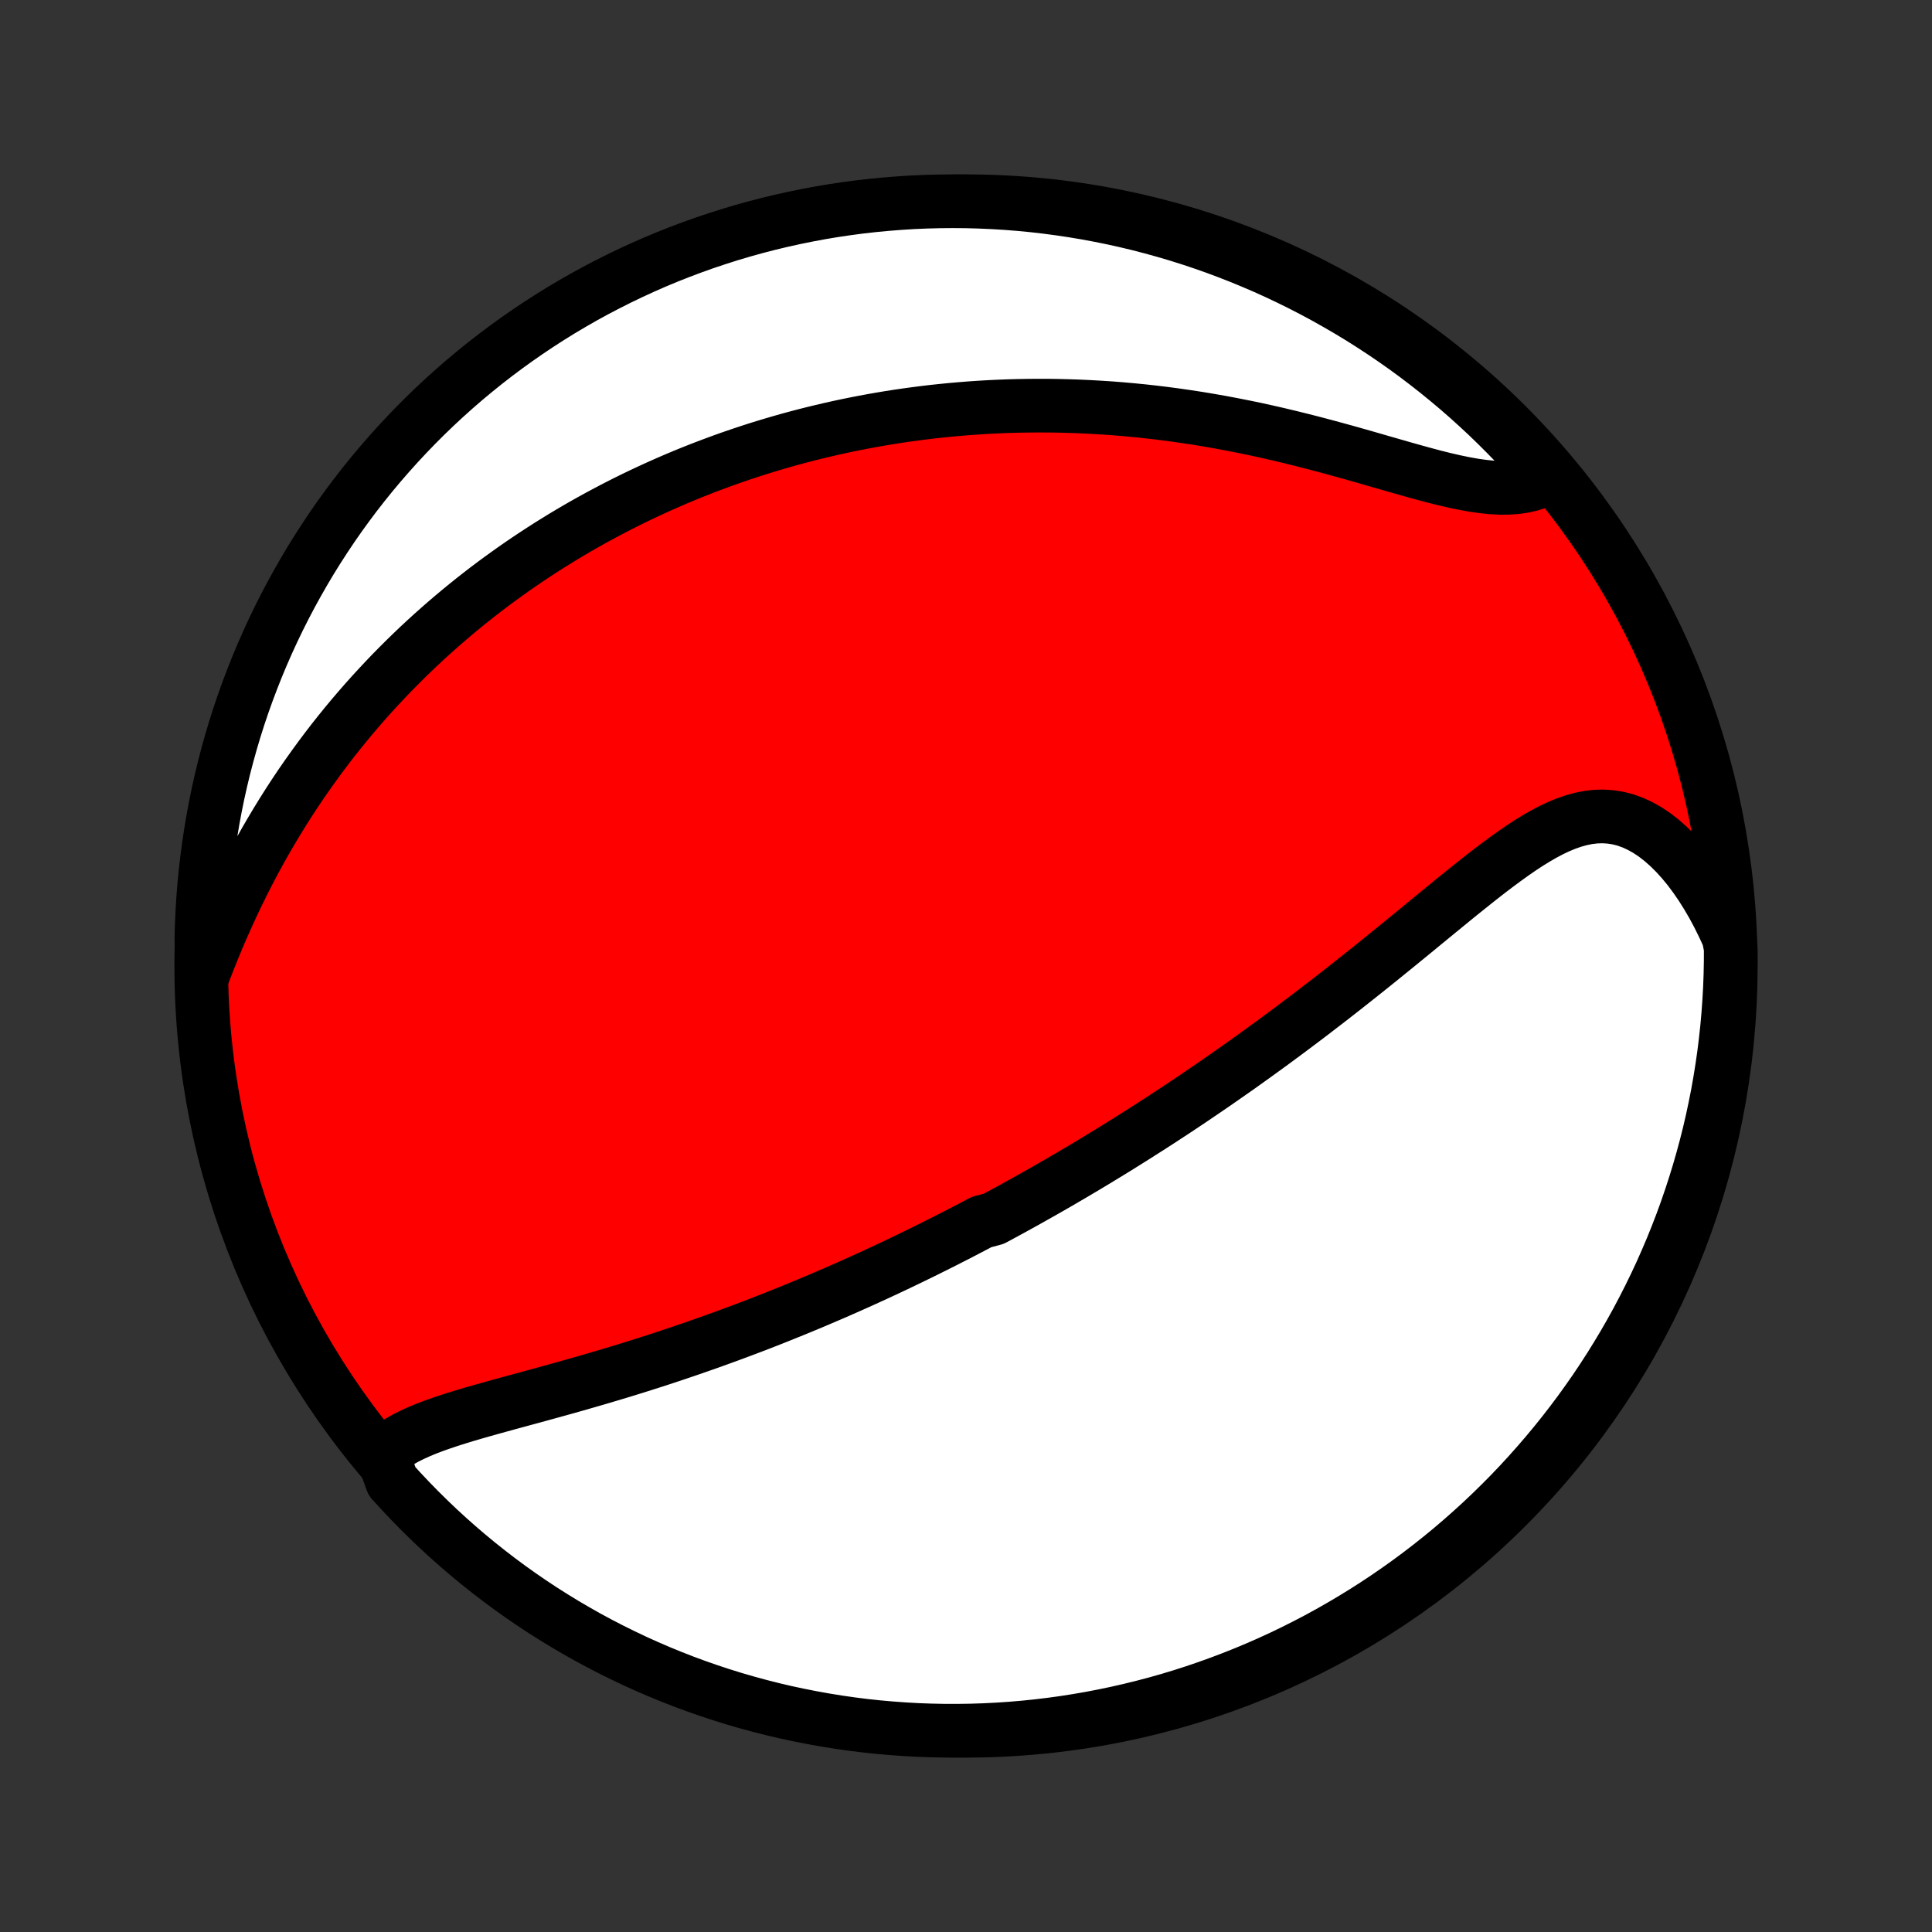 <?xml version="1.0" encoding="utf-8" standalone="no"?>
<!DOCTYPE svg PUBLIC "-//W3C//DTD SVG 1.1//EN"
  "http://www.w3.org/Graphics/SVG/1.1/DTD/svg11.dtd">
<!-- Created with matplotlib (http://matplotlib.org/) -->
<svg height="72pt" version="1.1" viewBox="0 0 72 72" width="72pt" xmlns="http://www.w3.org/2000/svg" xmlns:xlink="http://www.w3.org/1999/xlink">
 <rect x="0" y="0" width="72" height="72" fill="#333333" stroke="none"/>
 <defs>
  <style type="text/css">
*{stroke-linecap:butt;stroke-linejoin:round;}
  </style>
 </defs>
 <g id="figure_1">
  <g id="patch_1">
   <path d="
M0 72
L72 72
L72 0
L0 0
z
" style="fill:none;"/>
  </g>
  <g id="axes_1">
   <g id="PatchCollection_1">
    <defs>
     <path d="
M36 -7.5
C43.558 -7.5 50.808 -10.503 56.153 -15.848
C61.497 -21.192 64.5 -28.442 64.5 -36
C64.5 -43.558 61.497 -50.808 56.153 -56.153
C50.808 -61.497 43.558 -64.5 36 -64.5
C28.442 -64.5 21.192 -61.497 15.848 -56.153
C10.503 -50.808 7.5 -43.558 7.5 -36
C7.5 -28.442 10.503 -21.192 15.848 -15.848
C21.192 -10.503 28.442 -7.5 36 -7.5
z
" id="C0_0_a811fe30f3"/>
     <path d="
M14.249 -17.8
L14.44 -17.968
L14.648 -18.124
L14.872 -18.269
L15.11 -18.404
L15.36 -18.529
L15.621 -18.648
L15.892 -18.76
L16.172 -18.866
L16.459 -18.968
L16.753 -19.066
L17.052 -19.161
L17.356 -19.254
L17.665 -19.345
L17.976 -19.434
L18.29 -19.522
L18.606 -19.61
L18.924 -19.697
L19.244 -19.784
L19.563 -19.871
L19.884 -19.958
L20.204 -20.046
L20.524 -20.134
L20.843 -20.222
L21.162 -20.311
L21.479 -20.401
L21.796 -20.492
L22.111 -20.583
L22.425 -20.675
L22.737 -20.768
L23.047 -20.861
L23.355 -20.955
L23.662 -21.05
L23.966 -21.146
L24.268 -21.242
L24.569 -21.339
L24.867 -21.437
L25.163 -21.536
L25.456 -21.635
L25.747 -21.734
L26.037 -21.835
L26.324 -21.935
L26.608 -22.037
L26.891 -22.139
L27.171 -22.241
L27.449 -22.344
L27.725 -22.447
L27.999 -22.551
L28.271 -22.655
L28.54 -22.76
L28.808 -22.865
L29.073 -22.971
L29.337 -23.077
L29.599 -23.183
L29.859 -23.29
L30.117 -23.397
L30.373 -23.505
L30.627 -23.613
L30.88 -23.721
L31.131 -23.829
L31.381 -23.939
L31.629 -24.048
L31.875 -24.158
L32.121 -24.268
L32.364 -24.379
L32.607 -24.49
L32.848 -24.602
L33.088 -24.714
L33.327 -24.826
L33.564 -24.939
L33.801 -25.053
L34.037 -25.167
L34.271 -25.281
L34.505 -25.396
L34.738 -25.512
L34.97 -25.628
L35.201 -25.744
L35.432 -25.862
L35.662 -25.979
L35.891 -26.098
L36.12 -26.217
L36.349 -26.337
L36.577 -26.458
L37.032 -26.579
L37.259 -26.701
L37.485 -26.824
L37.712 -26.947
L37.938 -27.072
L38.165 -27.197
L38.391 -27.324
L38.617 -27.451
L38.844 -27.579
L39.071 -27.708
L39.297 -27.838
L39.524 -27.969
L39.751 -28.102
L39.979 -28.235
L40.207 -28.37
L40.435 -28.505
L40.663 -28.642
L40.893 -28.78
L41.122 -28.92
L41.353 -29.061
L41.584 -29.203
L41.815 -29.347
L42.047 -29.492
L42.28 -29.638
L42.514 -29.787
L42.749 -29.936
L42.984 -30.087
L43.221 -30.24
L43.458 -30.395
L43.697 -30.551
L43.936 -30.709
L44.176 -30.869
L44.418 -31.031
L44.66 -31.195
L44.904 -31.361
L45.149 -31.528
L45.395 -31.698
L45.642 -31.87
L45.891 -32.044
L46.141 -32.219
L46.392 -32.398
L46.644 -32.578
L46.898 -32.761
L47.152 -32.945
L47.409 -33.132
L47.666 -33.322
L47.925 -33.513
L48.185 -33.707
L48.447 -33.904
L48.709 -34.102
L48.973 -34.303
L49.238 -34.507
L49.505 -34.712
L49.772 -34.92
L50.041 -35.13
L50.31 -35.342
L50.581 -35.557
L50.853 -35.773
L51.126 -35.991
L51.4 -36.212
L51.674 -36.434
L51.949 -36.657
L52.225 -36.882
L52.502 -37.108
L52.779 -37.335
L53.056 -37.563
L53.334 -37.791
L53.612 -38.019
L53.891 -38.247
L54.169 -38.475
L54.448 -38.701
L54.727 -38.925
L55.005 -39.147
L55.284 -39.367
L55.562 -39.582
L55.841 -39.793
L56.119 -39.998
L56.397 -40.197
L56.675 -40.389
L56.952 -40.571
L57.23 -40.743
L57.508 -40.904
L57.785 -41.051
L58.063 -41.184
L58.342 -41.3
L58.62 -41.398
L58.899 -41.476
L59.178 -41.533
L59.457 -41.566
L59.736 -41.575
L60.015 -41.557
L60.294 -41.514
L60.572 -41.443
L60.848 -41.344
L61.122 -41.218
L61.394 -41.065
L61.663 -40.886
L61.928 -40.68
L62.188 -40.45
L62.444 -40.197
L62.693 -39.922
L62.937 -39.626
L63.173 -39.31
L63.402 -38.977
L63.622 -38.627
L63.835 -38.262
L64.038 -37.883
L64.232 -37.49
L64.417 -37.087
L64.499 -36.672
L64.498 -36.176
L64.488 -35.679
L64.47 -35.182
L64.442 -34.685
L64.406 -34.188
L64.362 -33.692
L64.308 -33.196
L64.247 -32.702
L64.176 -32.208
L64.097 -31.716
L64.01 -31.225
L63.913 -30.735
L63.809 -30.247
L63.696 -29.761
L63.574 -29.276
L63.444 -28.794
L63.306 -28.314
L63.159 -27.836
L63.004 -27.361
L62.841 -26.888
L62.67 -26.418
L62.49 -25.951
L62.303 -25.487
L62.107 -25.027
L61.904 -24.569
L61.692 -24.115
L61.473 -23.665
L61.246 -23.219
L61.012 -22.776
L60.769 -22.337
L60.52 -21.903
L60.262 -21.473
L59.998 -21.047
L59.726 -20.626
L59.447 -20.209
L59.16 -19.798
L58.867 -19.391
L58.566 -18.989
L58.259 -18.593
L57.945 -18.202
L57.624 -17.816
L57.297 -17.436
L56.963 -17.061
L56.623 -16.692
L56.277 -16.329
L55.924 -15.973
L55.566 -15.622
L55.201 -15.277
L54.83 -14.939
L54.454 -14.607
L54.072 -14.281
L53.685 -13.963
L53.292 -13.651
L52.894 -13.345
L52.491 -13.047
L52.083 -12.756
L51.67 -12.472
L51.252 -12.194
L50.83 -11.925
L50.402 -11.662
L49.971 -11.407
L49.535 -11.159
L49.096 -10.919
L48.652 -10.687
L48.204 -10.462
L47.753 -10.245
L47.298 -10.036
L46.84 -9.835
L46.378 -9.642
L45.913 -9.457
L45.445 -9.28
L44.974 -9.111
L44.501 -8.95
L44.025 -8.797
L43.547 -8.653
L43.066 -8.517
L42.583 -8.39
L42.098 -8.271
L41.611 -8.16
L41.123 -8.058
L40.633 -7.964
L40.141 -7.879
L39.648 -7.802
L39.154 -7.734
L38.66 -7.675
L38.164 -7.624
L37.668 -7.582
L37.171 -7.549
L36.674 -7.524
L36.176 -7.508
L35.679 -7.501
L35.182 -7.502
L34.685 -7.512
L34.188 -7.53
L33.692 -7.558
L33.196 -7.594
L32.702 -7.638
L32.208 -7.691
L31.716 -7.753
L31.225 -7.824
L30.735 -7.903
L30.247 -7.991
L29.761 -8.087
L29.276 -8.191
L28.794 -8.304
L28.314 -8.426
L27.836 -8.556
L27.361 -8.694
L26.888 -8.841
L26.418 -8.996
L25.951 -9.159
L25.487 -9.33
L25.027 -9.51
L24.569 -9.697
L24.115 -9.893
L23.665 -10.096
L23.219 -10.308
L22.776 -10.527
L22.337 -10.754
L21.903 -10.988
L21.473 -11.231
L21.047 -11.48
L20.626 -11.738
L20.209 -12.002
L19.798 -12.274
L19.391 -12.553
L18.989 -12.84
L18.593 -13.133
L18.202 -13.434
L17.816 -13.741
L17.436 -14.055
L17.061 -14.376
L16.692 -14.703
L16.329 -15.037
L15.973 -15.377
L15.622 -15.723
L15.277 -16.076
L14.939 -16.434
L14.607 -16.799
z
" id="C0_1_6be51c99c9"/>
     <path d="
M7.594 -35.754
L7.76 -36.182
L7.931 -36.608
L8.106 -37.031
L8.287 -37.45
L8.471 -37.866
L8.661 -38.278
L8.854 -38.684
L9.052 -39.086
L9.253 -39.482
L9.459 -39.873
L9.668 -40.257
L9.881 -40.636
L10.097 -41.009
L10.316 -41.376
L10.538 -41.736
L10.762 -42.09
L10.989 -42.438
L11.219 -42.78
L11.451 -43.115
L11.685 -43.444
L11.921 -43.767
L12.158 -44.084
L12.397 -44.395
L12.638 -44.699
L12.88 -44.998
L13.123 -45.29
L13.368 -45.577
L13.614 -45.859
L13.86 -46.134
L14.108 -46.404
L14.356 -46.669
L14.605 -46.929
L14.855 -47.183
L15.105 -47.432
L15.356 -47.676
L15.607 -47.916
L15.859 -48.15
L16.111 -48.38
L16.364 -48.605
L16.617 -48.826
L16.87 -49.042
L17.124 -49.255
L17.378 -49.463
L17.632 -49.667
L17.887 -49.867
L18.141 -50.063
L18.396 -50.255
L18.652 -50.443
L18.908 -50.628
L19.164 -50.81
L19.42 -50.988
L19.677 -51.162
L19.934 -51.333
L20.192 -51.501
L20.449 -51.666
L20.708 -51.827
L20.966 -51.986
L21.226 -52.142
L21.485 -52.294
L21.745 -52.444
L22.006 -52.591
L22.268 -52.735
L22.53 -52.876
L22.793 -53.015
L23.056 -53.151
L23.32 -53.285
L23.585 -53.416
L23.851 -53.544
L24.118 -53.67
L24.386 -53.794
L24.654 -53.915
L24.924 -54.034
L25.195 -54.151
L25.467 -54.265
L25.74 -54.377
L26.014 -54.486
L26.29 -54.593
L26.567 -54.698
L26.846 -54.801
L27.125 -54.902
L27.407 -55
L27.69 -55.096
L27.975 -55.19
L28.261 -55.282
L28.549 -55.371
L28.839 -55.458
L29.131 -55.543
L29.424 -55.626
L29.72 -55.706
L30.018 -55.784
L30.318 -55.86
L30.62 -55.933
L30.924 -56.004
L31.231 -56.073
L31.54 -56.139
L31.852 -56.203
L32.166 -56.264
L32.482 -56.323
L32.802 -56.379
L33.124 -56.433
L33.448 -56.484
L33.776 -56.532
L34.106 -56.577
L34.44 -56.62
L34.776 -56.66
L35.115 -56.696
L35.458 -56.73
L35.803 -56.76
L36.152 -56.788
L36.504 -56.812
L36.859 -56.833
L37.218 -56.85
L37.579 -56.864
L37.945 -56.874
L38.313 -56.88
L38.685 -56.883
L39.06 -56.882
L39.439 -56.877
L39.821 -56.867
L40.206 -56.854
L40.595 -56.836
L40.987 -56.814
L41.383 -56.788
L41.781 -56.757
L42.183 -56.721
L42.587 -56.681
L42.995 -56.636
L43.405 -56.586
L43.818 -56.531
L44.234 -56.471
L44.652 -56.407
L45.072 -56.337
L45.495 -56.263
L45.919 -56.183
L46.344 -56.099
L46.772 -56.011
L47.199 -55.917
L47.628 -55.819
L48.057 -55.717
L48.486 -55.611
L48.914 -55.502
L49.342 -55.389
L49.768 -55.274
L50.193 -55.157
L50.615 -55.038
L51.034 -54.918
L51.449 -54.798
L51.861 -54.68
L52.267 -54.563
L52.668 -54.45
L53.063 -54.341
L53.45 -54.238
L53.83 -54.143
L54.202 -54.057
L54.564 -53.982
L54.916 -53.919
L55.257 -53.87
L55.586 -53.836
L55.904 -53.819
L56.208 -53.821
L56.5 -53.841
L56.779 -53.881
L57.043 -53.941
L57.294 -54.021
L57.531 -54.121
L57.516 -54.24
L57.187 -54.69
L56.851 -55.062
L56.509 -55.429
L56.16 -55.79
L55.805 -56.145
L55.445 -56.494
L55.078 -56.836
L54.706 -57.172
L54.328 -57.502
L53.944 -57.825
L53.555 -58.142
L53.16 -58.452
L52.761 -58.755
L52.356 -59.051
L51.946 -59.34
L51.531 -59.622
L51.112 -59.896
L50.688 -60.164
L50.259 -60.424
L49.826 -60.676
L49.389 -60.922
L48.948 -61.159
L48.503 -61.389
L48.054 -61.611
L47.602 -61.825
L47.146 -62.032
L46.686 -62.23
L46.223 -62.421
L45.758 -62.603
L45.289 -62.778
L44.817 -62.944
L44.343 -63.102
L43.866 -63.252
L43.387 -63.393
L42.905 -63.526
L42.422 -63.651
L41.936 -63.767
L41.449 -63.875
L40.959 -63.974
L40.469 -64.065
L39.977 -64.147
L39.484 -64.221
L38.99 -64.286
L38.495 -64.343
L37.999 -64.391
L37.502 -64.43
L37.005 -64.46
L36.508 -64.482
L36.011 -64.496
L35.513 -64.5
L35.016 -64.496
L34.519 -64.483
L34.023 -64.462
L33.527 -64.431
L33.032 -64.392
L32.537 -64.345
L32.044 -64.289
L31.552 -64.224
L31.061 -64.151
L30.572 -64.069
L30.085 -63.978
L29.599 -63.879
L29.116 -63.772
L28.634 -63.656
L28.155 -63.532
L27.678 -63.399
L27.203 -63.258
L26.731 -63.108
L26.262 -62.951
L25.797 -62.785
L25.334 -62.611
L24.874 -62.429
L24.418 -62.239
L23.965 -62.04
L23.516 -61.834
L23.071 -61.62
L22.63 -61.398
L22.192 -61.169
L21.759 -60.932
L21.331 -60.687
L20.906 -60.435
L20.487 -60.175
L20.072 -59.908
L19.662 -59.633
L19.257 -59.352
L18.857 -59.063
L18.462 -58.767
L18.073 -58.465
L17.689 -58.155
L17.31 -57.839
L16.938 -57.516
L16.571 -57.187
L16.21 -56.851
L15.855 -56.509
L15.506 -56.16
L15.164 -55.805
L14.828 -55.445
L14.498 -55.078
L14.175 -54.706
L13.858 -54.328
L13.548 -53.944
L13.245 -53.555
L12.949 -53.16
L12.66 -52.761
L12.378 -52.356
L12.104 -51.946
L11.836 -51.531
L11.576 -51.112
L11.324 -50.688
L11.079 -50.259
L10.841 -49.826
L10.611 -49.389
L10.389 -48.948
L10.175 -48.503
L9.968 -48.054
L9.77 -47.602
L9.579 -47.146
L9.397 -46.686
L9.222 -46.223
L9.056 -45.758
L8.898 -45.289
L8.748 -44.817
L8.607 -44.343
L8.474 -43.866
L8.349 -43.387
L8.233 -42.905
L8.125 -42.422
L8.026 -41.936
L7.935 -41.449
L7.853 -40.959
L7.779 -40.469
L7.714 -39.977
L7.657 -39.484
L7.609 -38.99
L7.57 -38.495
L7.54 -37.999
L7.518 -37.502
L7.505 -37.005
z
" id="C0_2_decd887a92"/>
    </defs>
    <g clip-path="url(#p1bffca34e9)">
     <use style="fill:#ff0000;stroke:#000000;stroke-width:2.0;" x="0.0" xlink:href="#C0_0_a811fe30f3" y="72.0"/>
    </g>
    <g clip-path="url(#p1bffca34e9)">
     <use style="fill:#ffffff;stroke:#000000;stroke-width:2.0;" x="0.0" xlink:href="#C0_1_6be51c99c9" y="72.0"/>
    </g>
    <g clip-path="url(#p1bffca34e9)">
     <use style="fill:#ffffff;stroke:#000000;stroke-width:2.0;" x="0.0" xlink:href="#C0_2_decd887a92" y="72.0"/>
    </g>
   </g>
  </g>
 </g>
 <defs>
  <clipPath id="p1bffca34e9">
   <rect height="72.0" width="72.0" x="0.0" y="0.0"/>
  </clipPath>
 </defs>
</svg>
